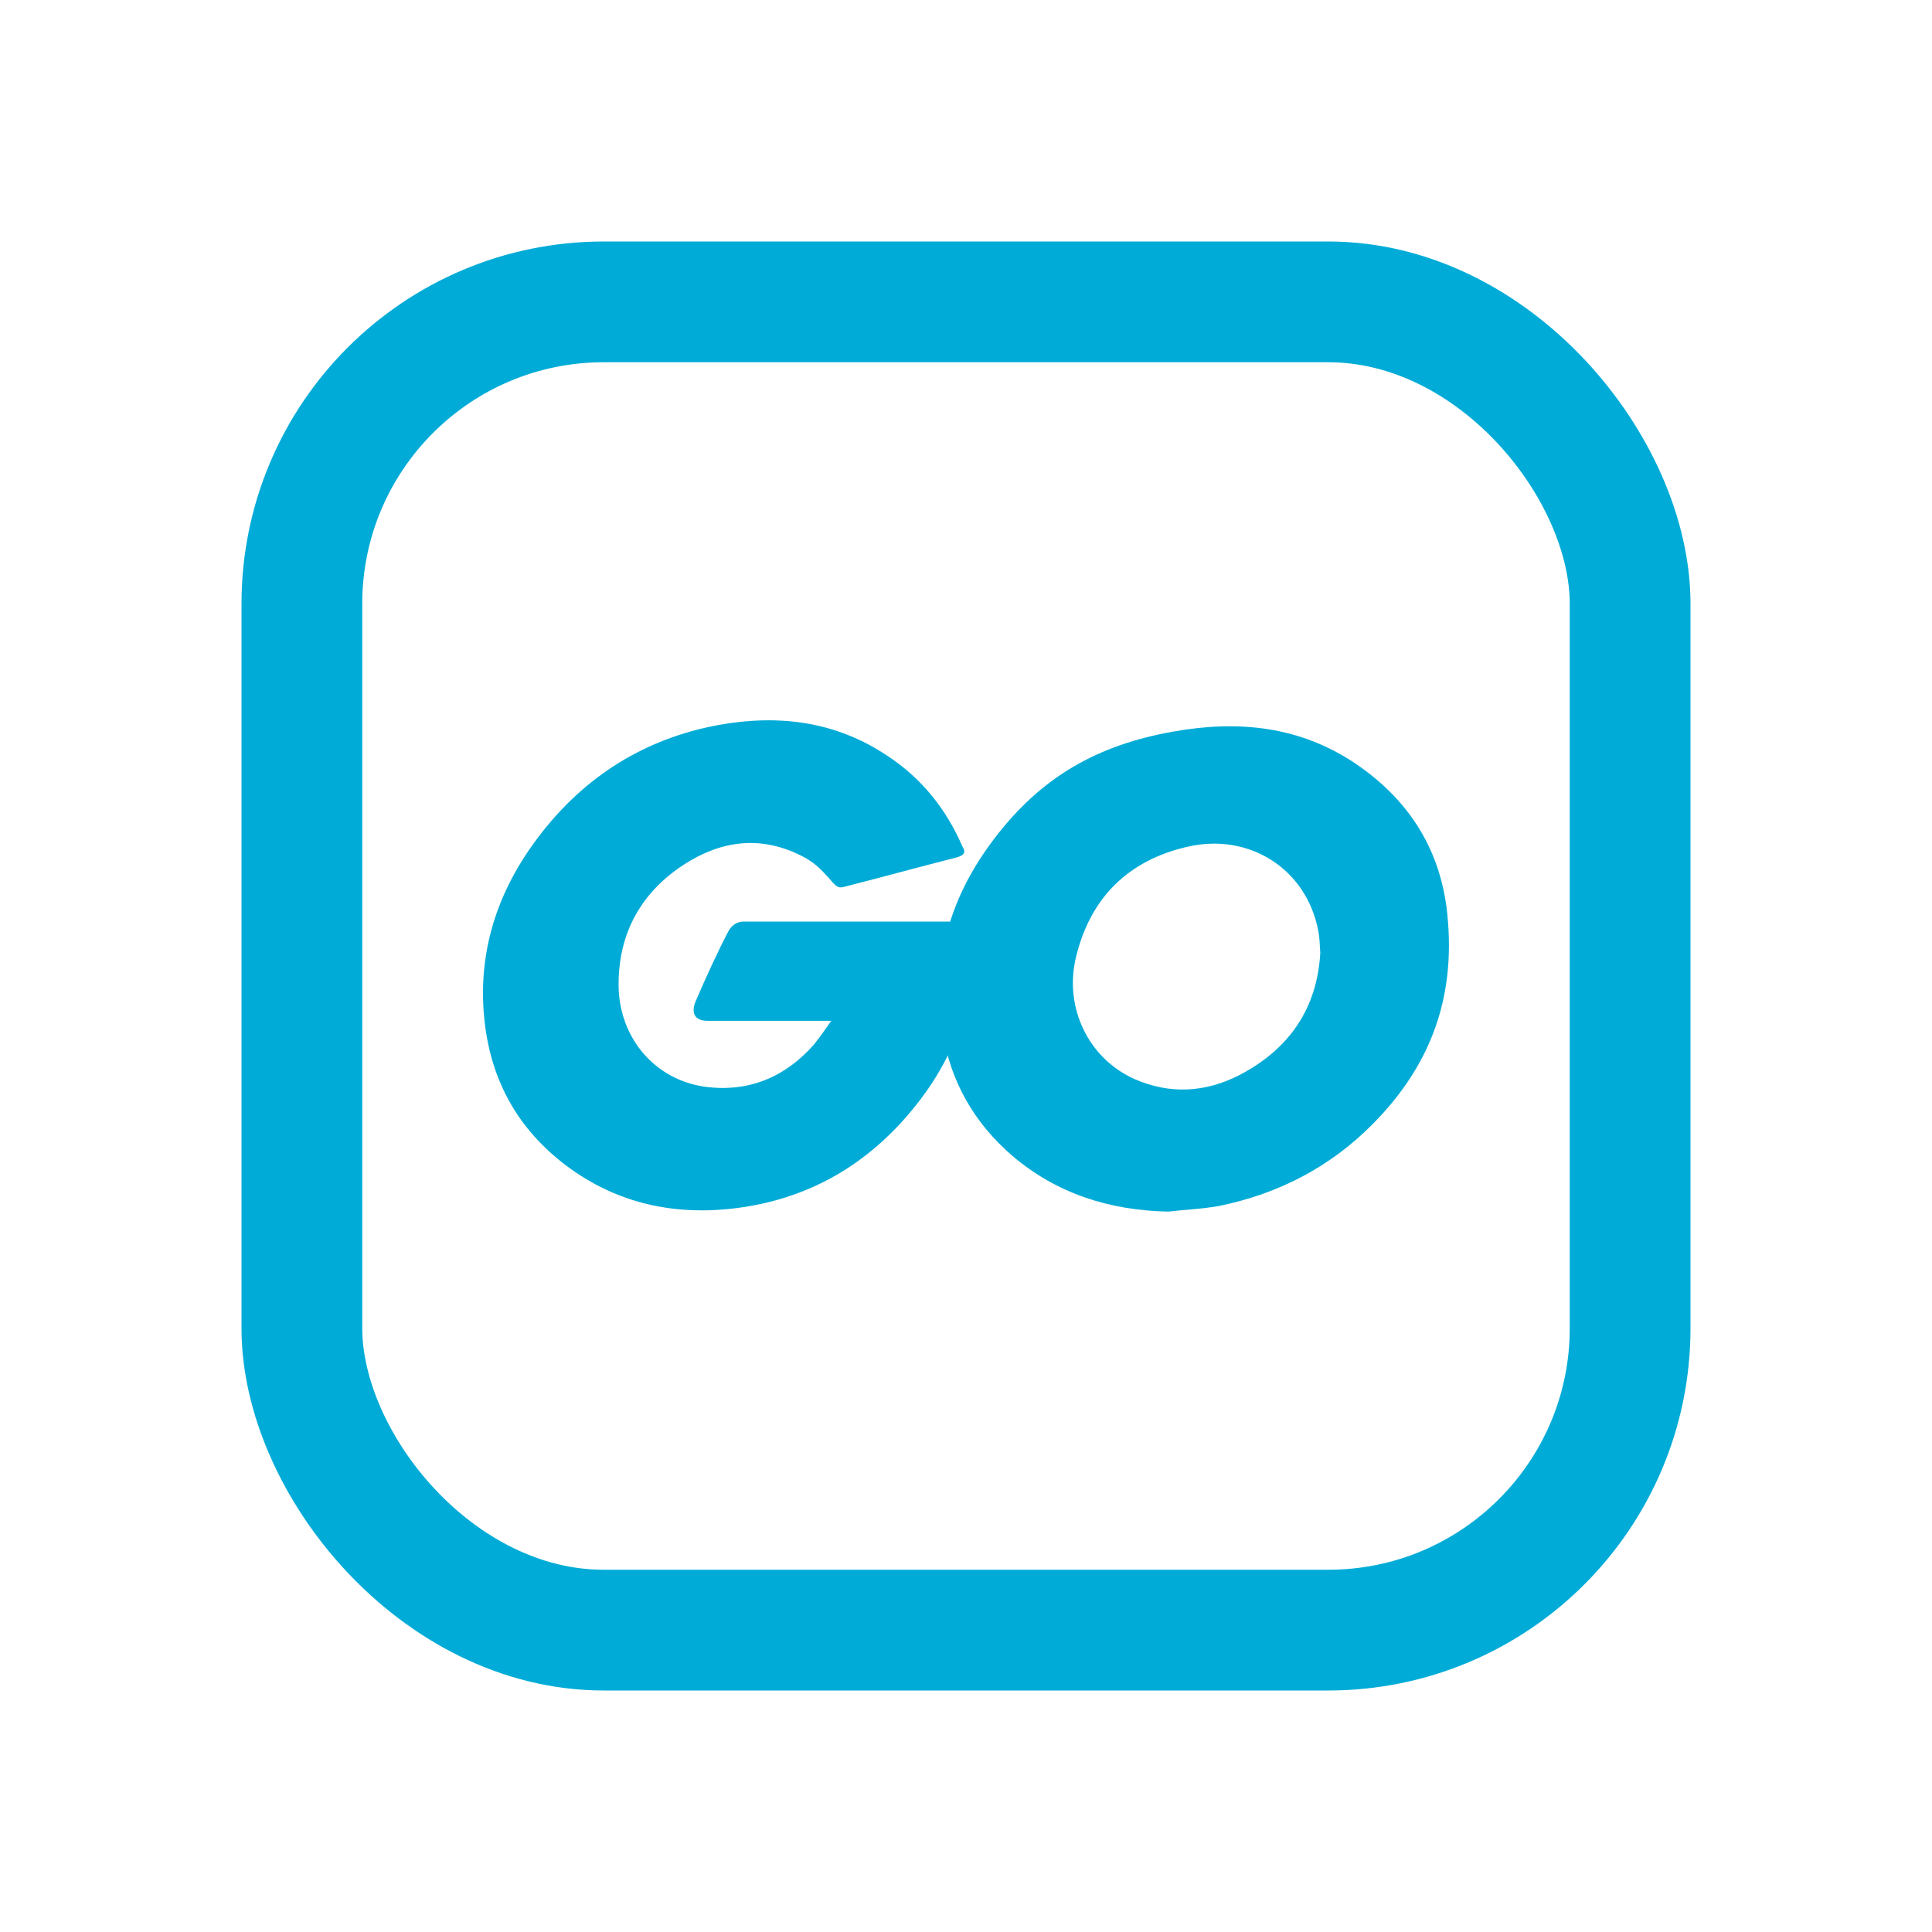 <svg width="16" height="16" viewBox="0 0 16 16" fill="none" xmlns="http://www.w3.org/2000/svg">
<rect x="2.5" y="2.5" width="11" height="11" rx="2.5" stroke="#00ACD7"/>
<path d="M7.918 7.102C7.584 7.187 7.356 7.251 7.027 7.335C6.947 7.357 6.942 7.362 6.873 7.282C6.794 7.192 6.735 7.134 6.624 7.081C6.29 6.917 5.966 6.964 5.664 7.16C5.304 7.394 5.118 7.738 5.123 8.168C5.129 8.592 5.42 8.942 5.839 9C6.2 9.048 6.502 8.921 6.741 8.65C6.788 8.592 6.831 8.529 6.884 8.454C6.693 8.454 6.454 8.454 5.86 8.454C5.749 8.454 5.723 8.385 5.76 8.295C5.829 8.131 5.956 7.855 6.03 7.717C6.046 7.685 6.083 7.632 6.163 7.632C6.433 7.632 7.43 7.632 8.093 7.632C8.082 7.776 8.082 7.919 8.061 8.062C8.003 8.444 7.859 8.794 7.626 9.101C7.244 9.605 6.746 9.918 6.115 10.003C5.595 10.072 5.113 9.971 4.689 9.653C4.296 9.356 4.073 8.963 4.015 8.475C3.946 7.898 4.116 7.378 4.466 6.922C4.842 6.429 5.341 6.116 5.951 6.004C6.449 5.914 6.926 5.973 7.356 6.264C7.637 6.45 7.838 6.704 7.971 7.012C8.003 7.06 7.981 7.086 7.918 7.102Z" fill="#00ACD7"/>
<path d="M9.673 10.034C9.19 10.024 8.75 9.886 8.379 9.568C8.066 9.297 7.87 8.953 7.806 8.544C7.711 7.945 7.875 7.415 8.236 6.943C8.623 6.434 9.089 6.169 9.72 6.058C10.261 5.962 10.77 6.015 11.232 6.328C11.65 6.614 11.91 7.001 11.979 7.51C12.069 8.226 11.863 8.81 11.369 9.308C11.019 9.663 10.59 9.886 10.097 9.987C9.954 10.013 9.81 10.018 9.673 10.034ZM10.934 7.892C10.929 7.823 10.929 7.77 10.919 7.717C10.823 7.192 10.341 6.895 9.837 7.012C9.344 7.123 9.026 7.436 8.909 7.935C8.813 8.348 9.015 8.767 9.397 8.937C9.688 9.064 9.98 9.048 10.261 8.905C10.68 8.688 10.908 8.348 10.934 7.892Z" fill="#00ACD7"/>
</svg>
